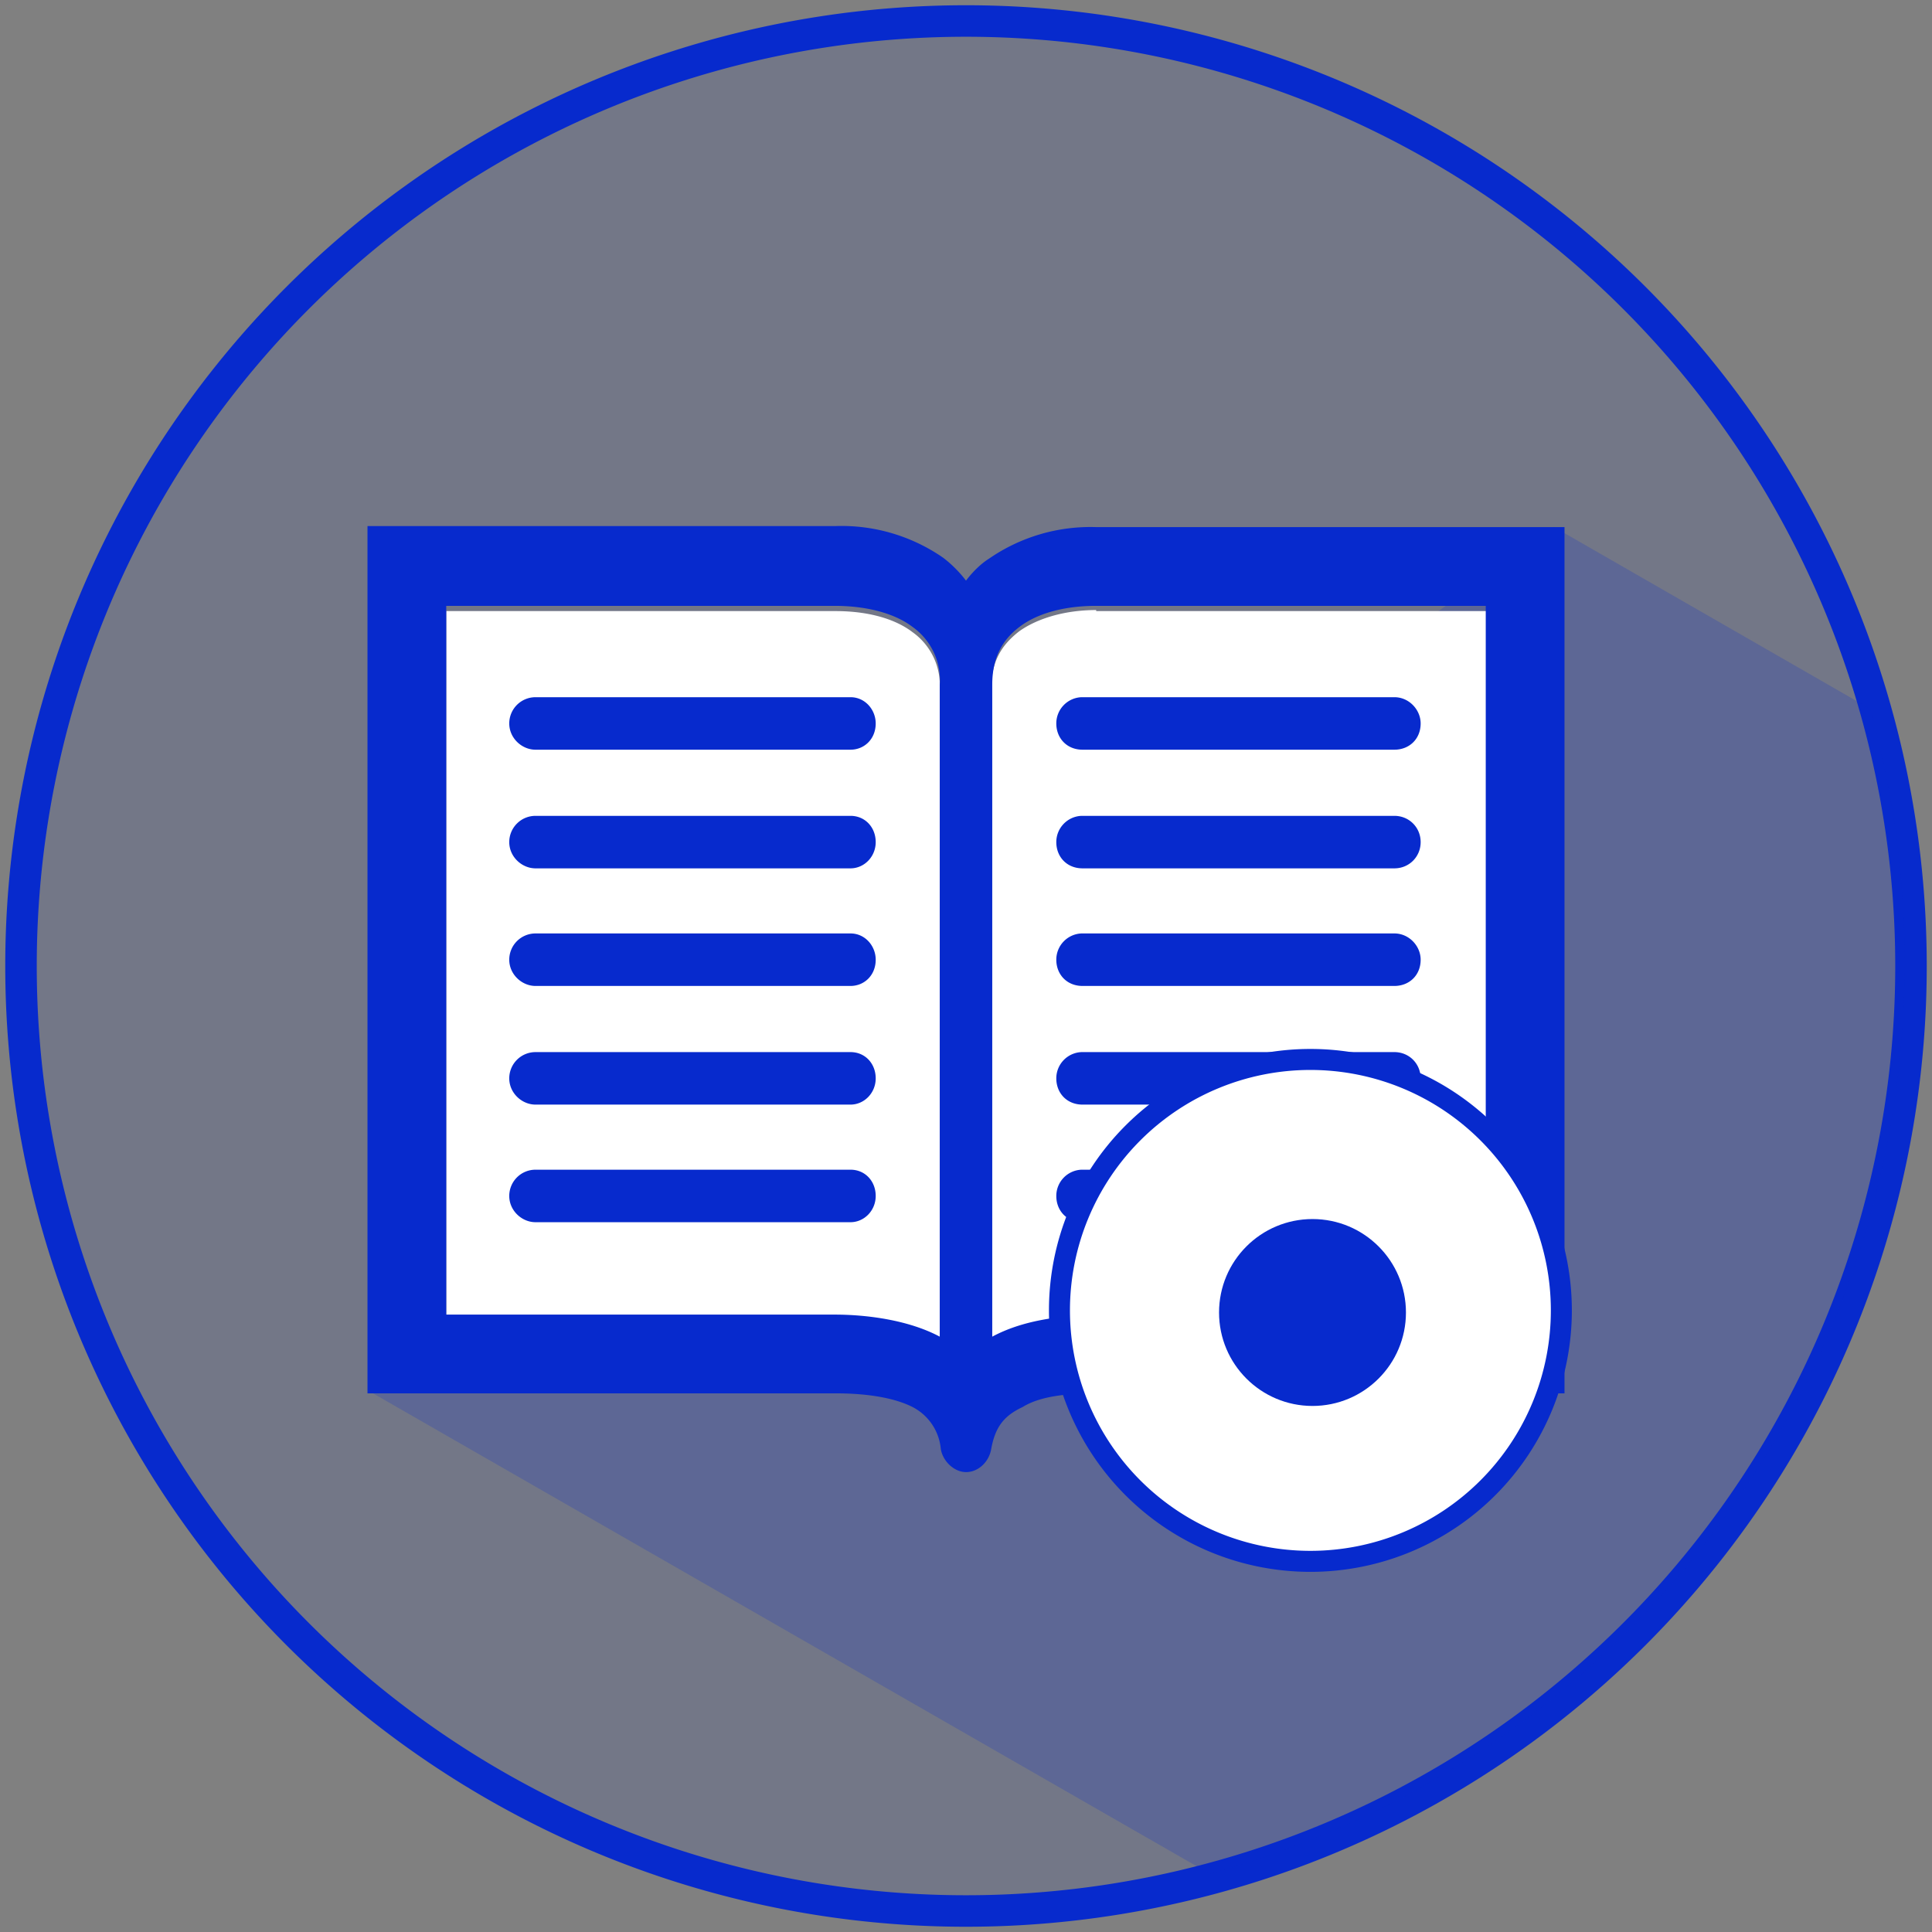 <svg xmlns="http://www.w3.org/2000/svg" viewBox="0 0 184 184"><rect x="0" y="0" width="184" height="184" fill="#808080" stroke="none"/><g fill="none" fill-rule="evenodd" transform="translate(2 2)"><g fill="#072ACD"><path fill-opacity=".1" stroke="#072ACD" stroke-width="3" d="M180 90A90 90 0 1 1 0 90a90 90 0 0 1 180 0"/><path fill-opacity=".2" d="M113.3 176.5L33 130.4l113-82.2 30.1 17.3a90 90 0 0 1-63 111z"/></g><path fill="#FFF" d="M40.4 56.2h37.2c3 0 5.6.7 7.3 2a6.2 6.2 0 0 1 2.6 5.4v62.2c-3-1.7-7-2.2-10-2.2h-37V56.2zm62 0h37.2v67.4h-37.2c-3.7.2-7 .7-10 2.2V63.6c0-2.6 1-4.2 2.7-5.5 1.7-1.2 4.3-2 7.3-2z"/><path fill="#072ACD" fill-rule="nonzero" d="M33 48.2v82.5h44.6c2.9 0 5.4.4 7.1 1.2a5 5 0 0 1 2.9 4.1c.2 1.2 1.3 2.2 2.4 2.2 1.2 0 2.2-1 2.4-2.2.4-2.2 1.3-3.2 3-4 1.6-1 4.1-1.3 7-1.3H147V48.2h-44.6a17 17 0 0 0-10.2 3c-.8.5-1.6 1.3-2.2 2.1-.6-.8-1.4-1.6-2.2-2.2a17 17 0 0 0-10.2-3H33zm7.5 7.5h37c3 0 5.7.7 7.4 2a6.2 6.2 0 0 1 2.6 5.5v62.1c-3-1.6-7-2.1-10-2.1h-37V55.7zm62 0h37v67.5h-37c-3.8.1-7.2.6-10 2.1V63.2c0-2.6 1-4.3 2.6-5.5 1.7-1.3 4.3-2 7.3-2zM49 64.4a2.5 2.5 0 0 0-2.5 2.5c0 1.4 1.2 2.5 2.5 2.5h30c1.3 0 2.4-1 2.4-2.5 0-1.3-1-2.5-2.4-2.5H49zm52 0a2.5 2.5 0 0 0-2.4 2.5c0 1.4 1 2.5 2.5 2.5h29.7c1.4 0 2.5-1 2.5-2.5 0-1.3-1.1-2.5-2.5-2.5h-29.7zM49 75.7a2.5 2.5 0 0 0-2.5 2.5c0 1.4 1.2 2.5 2.5 2.5h30c1.3 0 2.4-1.1 2.4-2.5s-1-2.5-2.4-2.5H49zm52 0a2.5 2.5 0 0 0-2.4 2.5c0 1.4 1 2.5 2.5 2.5h29.7c1.4 0 2.5-1.1 2.5-2.5s-1.1-2.5-2.5-2.5h-29.7zM49 86.9a2.5 2.5 0 0 0-2.5 2.5c0 1.4 1.2 2.5 2.5 2.5h30c1.3 0 2.4-1 2.4-2.5 0-1.3-1-2.5-2.4-2.5H49zm52 0a2.5 2.5 0 0 0-2.4 2.5c0 1.4 1 2.5 2.5 2.5h29.7c1.4 0 2.5-1 2.5-2.5 0-1.3-1.1-2.5-2.5-2.5h-29.7zM49 98.2a2.5 2.5 0 0 0-2.5 2.5c0 1.4 1.2 2.5 2.5 2.5h30c1.3 0 2.4-1.1 2.4-2.5s-1-2.5-2.4-2.5H49zm52 0a2.5 2.5 0 0 0-2.4 2.5c0 1.4 1 2.5 2.5 2.5h29.7c1.4 0 2.5-1.1 2.5-2.5s-1.1-2.5-2.5-2.5h-29.7zm-52 11.2a2.5 2.5 0 0 0-2.5 2.5c0 1.4 1.2 2.5 2.5 2.5h30c1.3 0 2.4-1.1 2.4-2.5s-1-2.5-2.4-2.5H49zm52 0a2.5 2.5 0 0 0-2.4 2.5c0 1.4 1 2.5 2.5 2.5h29.7c1.4 0 2.5-1.1 2.5-2.5s-1.1-2.5-2.5-2.5h-29.7z"/><path stroke="#072ACD" stroke-linecap="square" stroke-width="3" d="M90 59.6V128"/><path fill="#8CC63F" d="M146.7 122.8a23.9 23.9 0 1 1-47.8 0 23.9 23.9 0 0 1 47.8 0"/><path fill="#FFF" stroke="#072ACD" stroke-width="2" d="M146.7 122.8a23.9 23.9 0 1 1-47.8 0 23.9 23.9 0 0 1 47.8 0z"/><circle cx="123" cy="123" r="8.9" fill="#072ACD"/></g></svg>